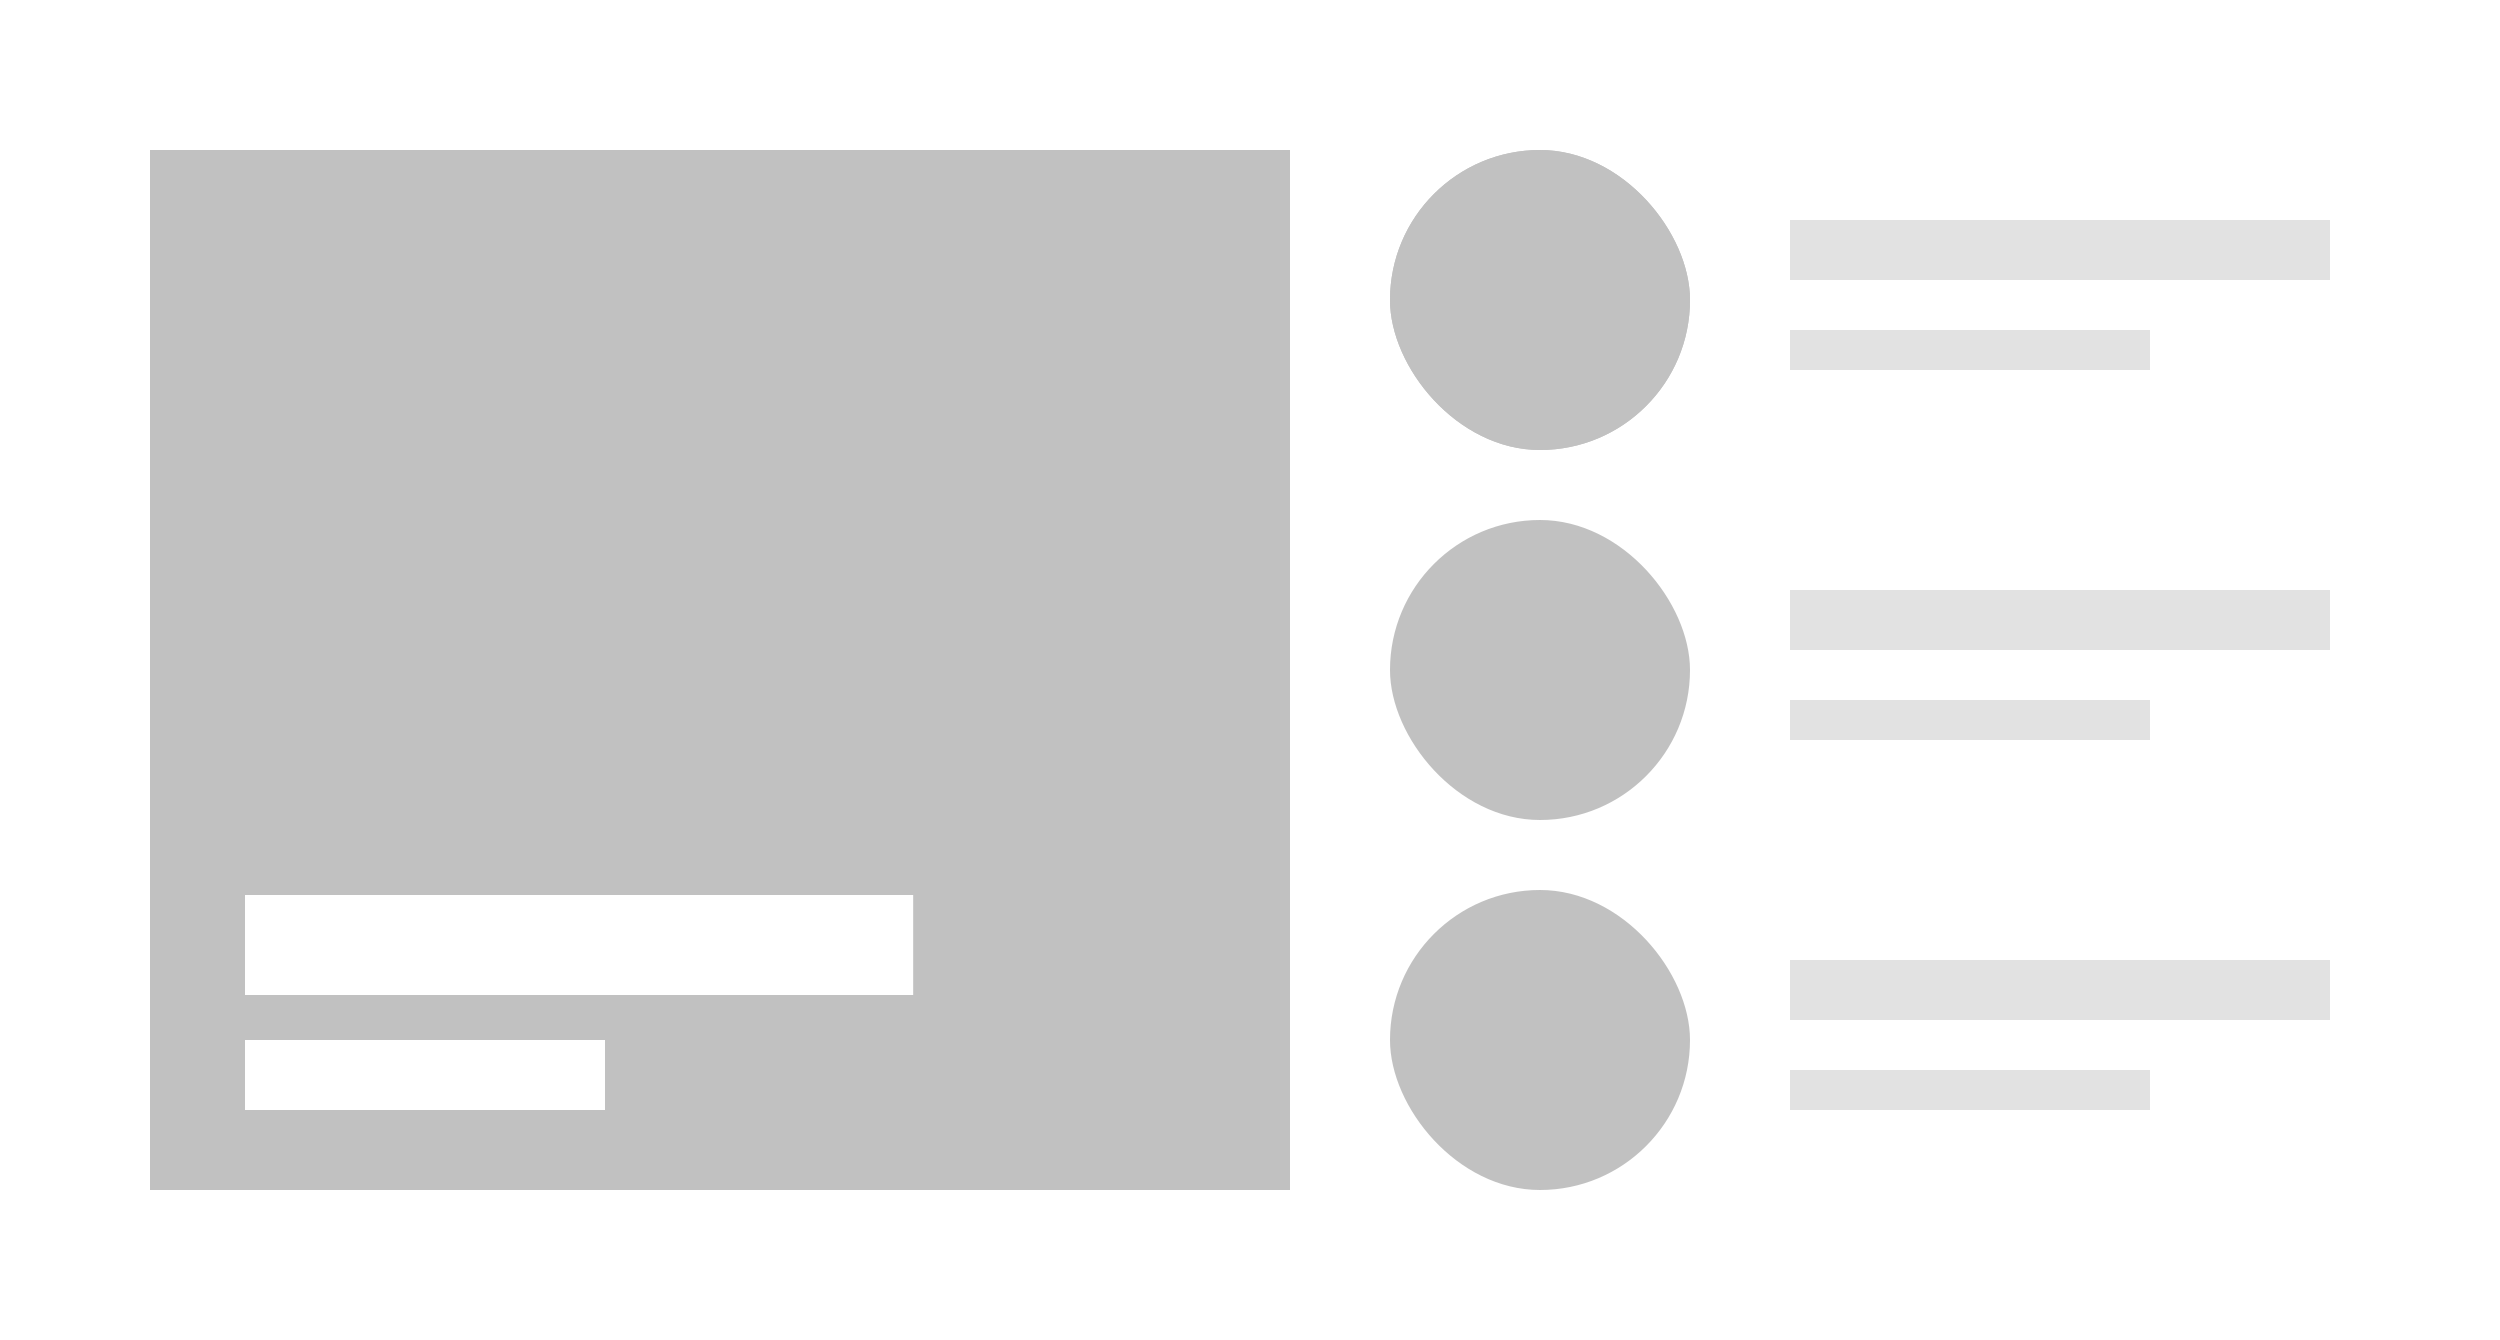<svg xmlns="http://www.w3.org/2000/svg" width="250" height="134"><rect width="100%" height="100%" fill="#333333" stroke="none"/><defs><clipPath id="b"><path d="M0 0h250v134H0z"/></clipPath></defs><g id="a" clip-path="url(#b)"><path fill="#fff" d="M0 0h250v134H0z"/><path transform="translate(15 15)" fill="#c1c1c1" d="M0 0h114v104H0z"/><path fill="none" stroke="#fff" stroke-width="10" d="M24.5 94.5h66.817"/><path fill="none" stroke="#fff" stroke-width="7" d="M24.5 107.5h36"/><rect width="30" height="30" rx="15" transform="translate(139 15)" fill="#c1c1c1"/><path fill="none" stroke="#e2e2e2" stroke-width="6" d="M179 25h54"/><path fill="none" stroke="#e2e2e2" stroke-width="4" d="M179 35h36"/><rect width="30" height="30" rx="15" transform="translate(139 52)" fill="#c1c1c1"/><path fill="none" stroke="#e2e2e2" stroke-width="6" d="M179 62h54"/><path fill="none" stroke="#e2e2e2" stroke-width="4" d="M179 72h36"/><rect width="30" height="30" rx="15" transform="translate(139 15)" fill="#c1c1c1"/><path fill="none" stroke="#e2e2e2" stroke-width="6" d="M179 25h54"/><path fill="none" stroke="#e2e2e2" stroke-width="4" d="M179 35h36"/><rect width="30" height="30" rx="15" transform="translate(139 89)" fill="#c1c1c1"/><path fill="none" stroke="#e2e2e2" stroke-width="6" d="M179 99h54"/><path fill="none" stroke="#e2e2e2" stroke-width="4" d="M179 109h36"/></g></svg>
